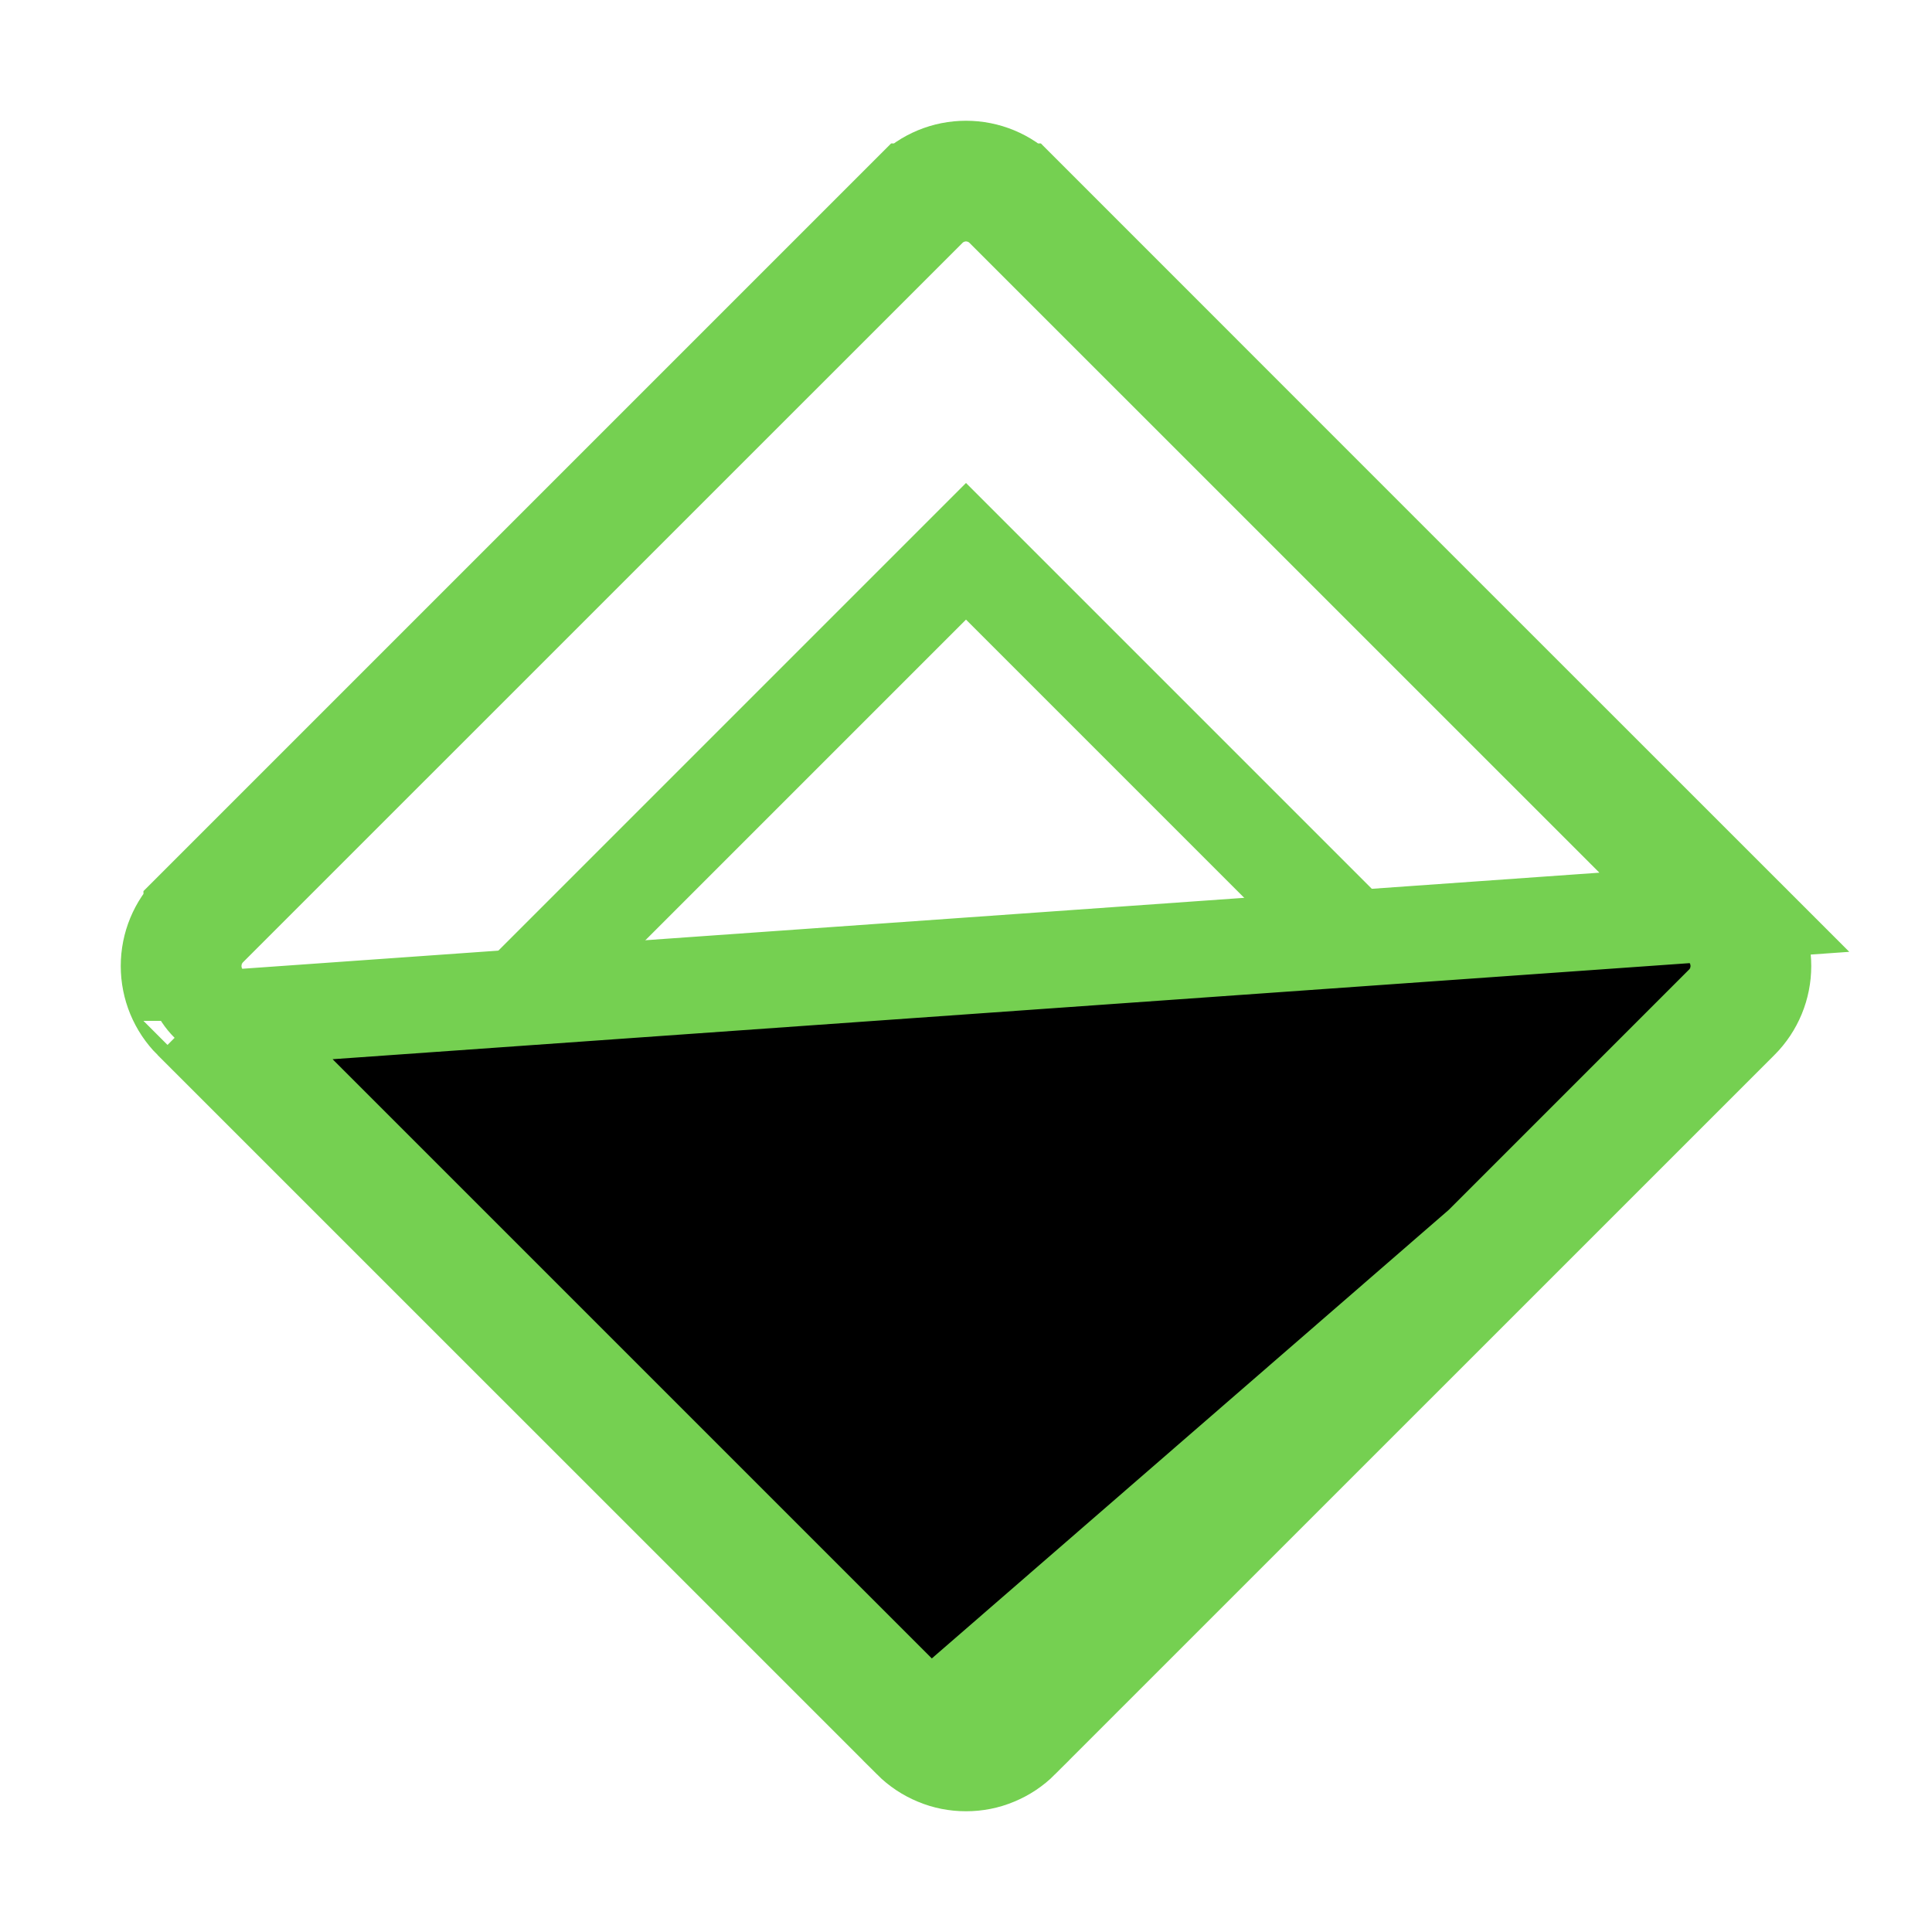 <svg width="20" height="20" viewBox="0 0 20 20" fill="none" xmlns="http://www.w3.org/2000/svg">
<g clip-path="url(#clip0_99_652)">
<path d="M10 14.293L5.707 10L10 5.707L14.293 10L10 14.293Z" stroke="#75D051"/>
<path d="M9.433 18.015L9.433 18.016C9.507 18.09 9.596 18.149 9.693 18.189C9.79 18.23 9.894 18.25 9.999 18.25L10.001 18.25C10.106 18.25 10.21 18.23 10.307 18.189C10.404 18.149 10.493 18.09 10.567 18.016L10.567 18.015L18.015 10.568L9.433 18.015ZM9.433 18.015L1.985 10.568M9.433 18.015L1.985 10.568M1.985 10.568C1.985 10.567 1.985 10.567 1.984 10.567M1.985 10.568L1.984 10.567M1.984 10.567C1.834 10.417 1.75 10.213 1.75 10C1.75 9.787 1.834 9.583 1.985 9.433C1.985 9.433 1.985 9.433 1.985 9.432L9.432 1.985C9.432 1.985 9.433 1.985 9.433 1.985C9.583 1.834 9.787 1.75 10 1.75C10.213 1.75 10.417 1.834 10.567 1.985C10.567 1.985 10.568 1.985 10.568 1.985L14.291 5.709L18.015 9.432L1.984 10.567ZM18.25 10C18.25 9.787 18.166 9.583 18.016 9.433L18.25 10ZM18.25 10C18.25 10.213 18.166 10.417 18.016 10.567L18.25 10ZM10.001 1.999L9.999 1.999C9.854 2 9.714 2.057 9.611 2.16L9.61 2.161L2.161 9.609L2.16 9.61C2.057 9.714 2 9.854 2 10C2 10.146 2.057 10.286 2.16 10.389L2.161 10.39L9.61 17.839L9.612 17.841C9.716 17.943 9.855 18 10 18C10.145 18 10.284 17.943 10.388 17.841L10.39 17.839L17.839 10.39L17.84 10.39C17.943 10.286 18 10.146 18 10C18 9.854 17.943 9.714 17.84 9.61L17.839 9.609L10.39 2.161L10.389 2.16C10.286 2.057 10.146 2 10.001 1.999Z" fill="black" stroke="#75D051"/>
</g>
<defs>
<clipPath id="clip0_99_652">
<rect width="20" height="20" fill="white"/>
</clipPath>
</defs>
</svg>
